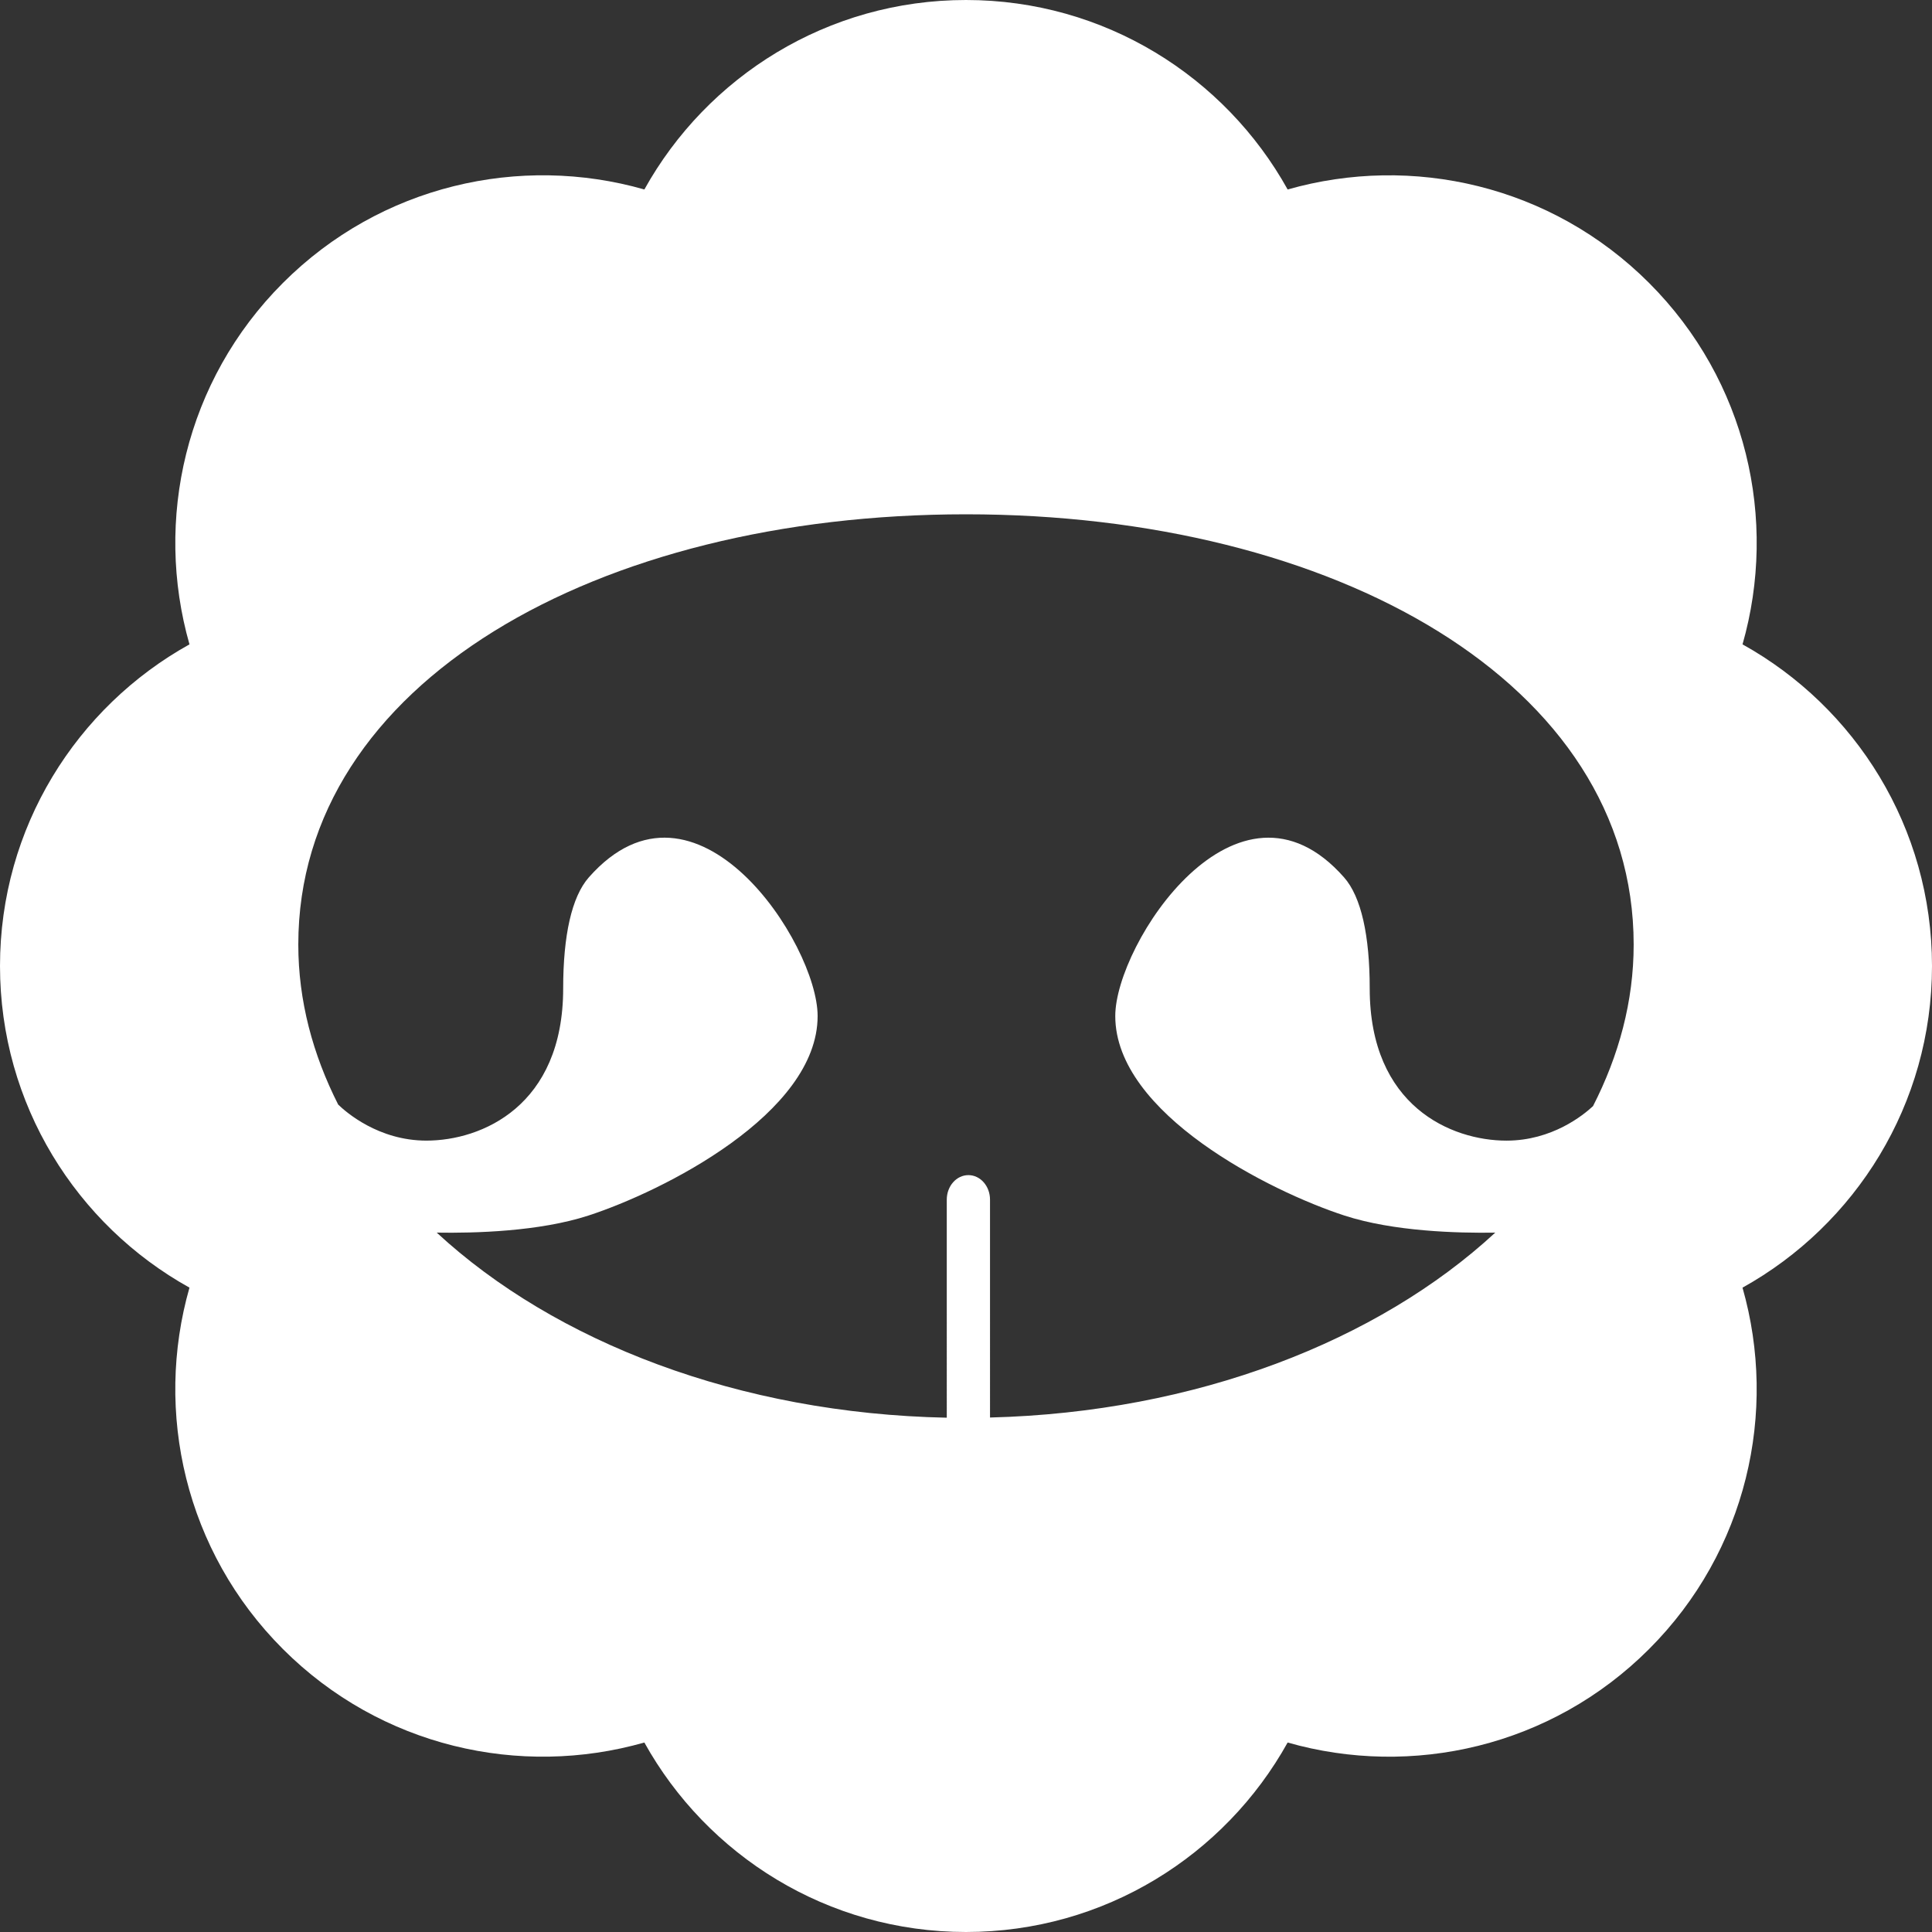 <?xml version="1.0" encoding="utf-8"?>
<!-- Generator: Adobe Illustrator 22.1.0, SVG Export Plug-In . SVG Version: 6.00 Build 0)  -->
<svg version="1.1" id="trace_x5F_2" xmlns="http://www.w3.org/2000/svg" xmlns:xlink="http://www.w3.org/1999/xlink" x="0px"
	 y="0px" viewBox="0 0 100 100" style="enable-background:new 0 0 100 100;" xml:space="preserve">
<rect x="0" y="0" width="100" height="100" fill="#333333" stroke="none"/>
<style type="text/css">
	.st0{fill:#FFFFFF;}
</style>
<path class="st0" d="M100,50c0-7.164-3.961-13.398-9.807-16.648c1.836-6.433,0.229-13.641-4.837-18.707
	c-5.066-5.066-12.274-6.673-18.707-4.837C63.398,3.961,57.164,0,50,0S36.602,3.961,33.352,9.807
	c-6.433-1.836-13.641-0.229-18.707,4.837S7.972,26.919,9.807,33.352C3.961,36.602,0,42.836,0,50s3.961,13.398,9.807,16.648
	c-1.836,6.433-0.229,13.641,4.837,18.707c5.066,5.066,12.274,6.673,18.707,4.837C36.602,96.039,42.836,100,50,100
	s13.398-3.961,16.648-9.807c6.433,1.836,13.641,0.229,18.707-4.837c5.066-5.066,6.673-12.274,4.837-18.707
	C96.039,63.398,100,57.164,100,50z M82.454,57.253c-0.496,0.462-2.117,1.786-4.478,1.786c-2.853,0-7.08-1.781-7.08-7.879
	c0-2.731-0.438-4.739-1.328-5.747c-5.524-6.263-11.842,3.444-11.842,7.177c0,5.06,8.037,9.084,11.865,10.328
	c2.529,0.822,5.84,0.915,7.803,0.883c-6.08,5.617-15.491,9.3-26.151,9.57V62.093c0-0.701-0.501-1.269-1.119-1.269
	s-1.119,0.568-1.119,1.269V73.38c-10.762-0.218-20.273-3.918-26.4-9.58c1.957,0.033,5.302-0.054,7.85-0.883
	c3.829-1.244,11.865-5.268,11.865-10.328c0-3.733-6.318-13.44-11.842-7.177c-0.89,1.009-1.328,3.017-1.328,5.747
	c0,6.097-4.227,7.879-7.08,7.879c-2.489,0-4.176-1.487-4.566-1.866c-1.312-2.591-2.064-5.371-2.064-8.282
	c0-13.545,15.473-22.27,34.559-22.27s34.559,8.725,34.559,22.27C84.559,51.832,83.791,54.639,82.454,57.253z"/>
</svg>
